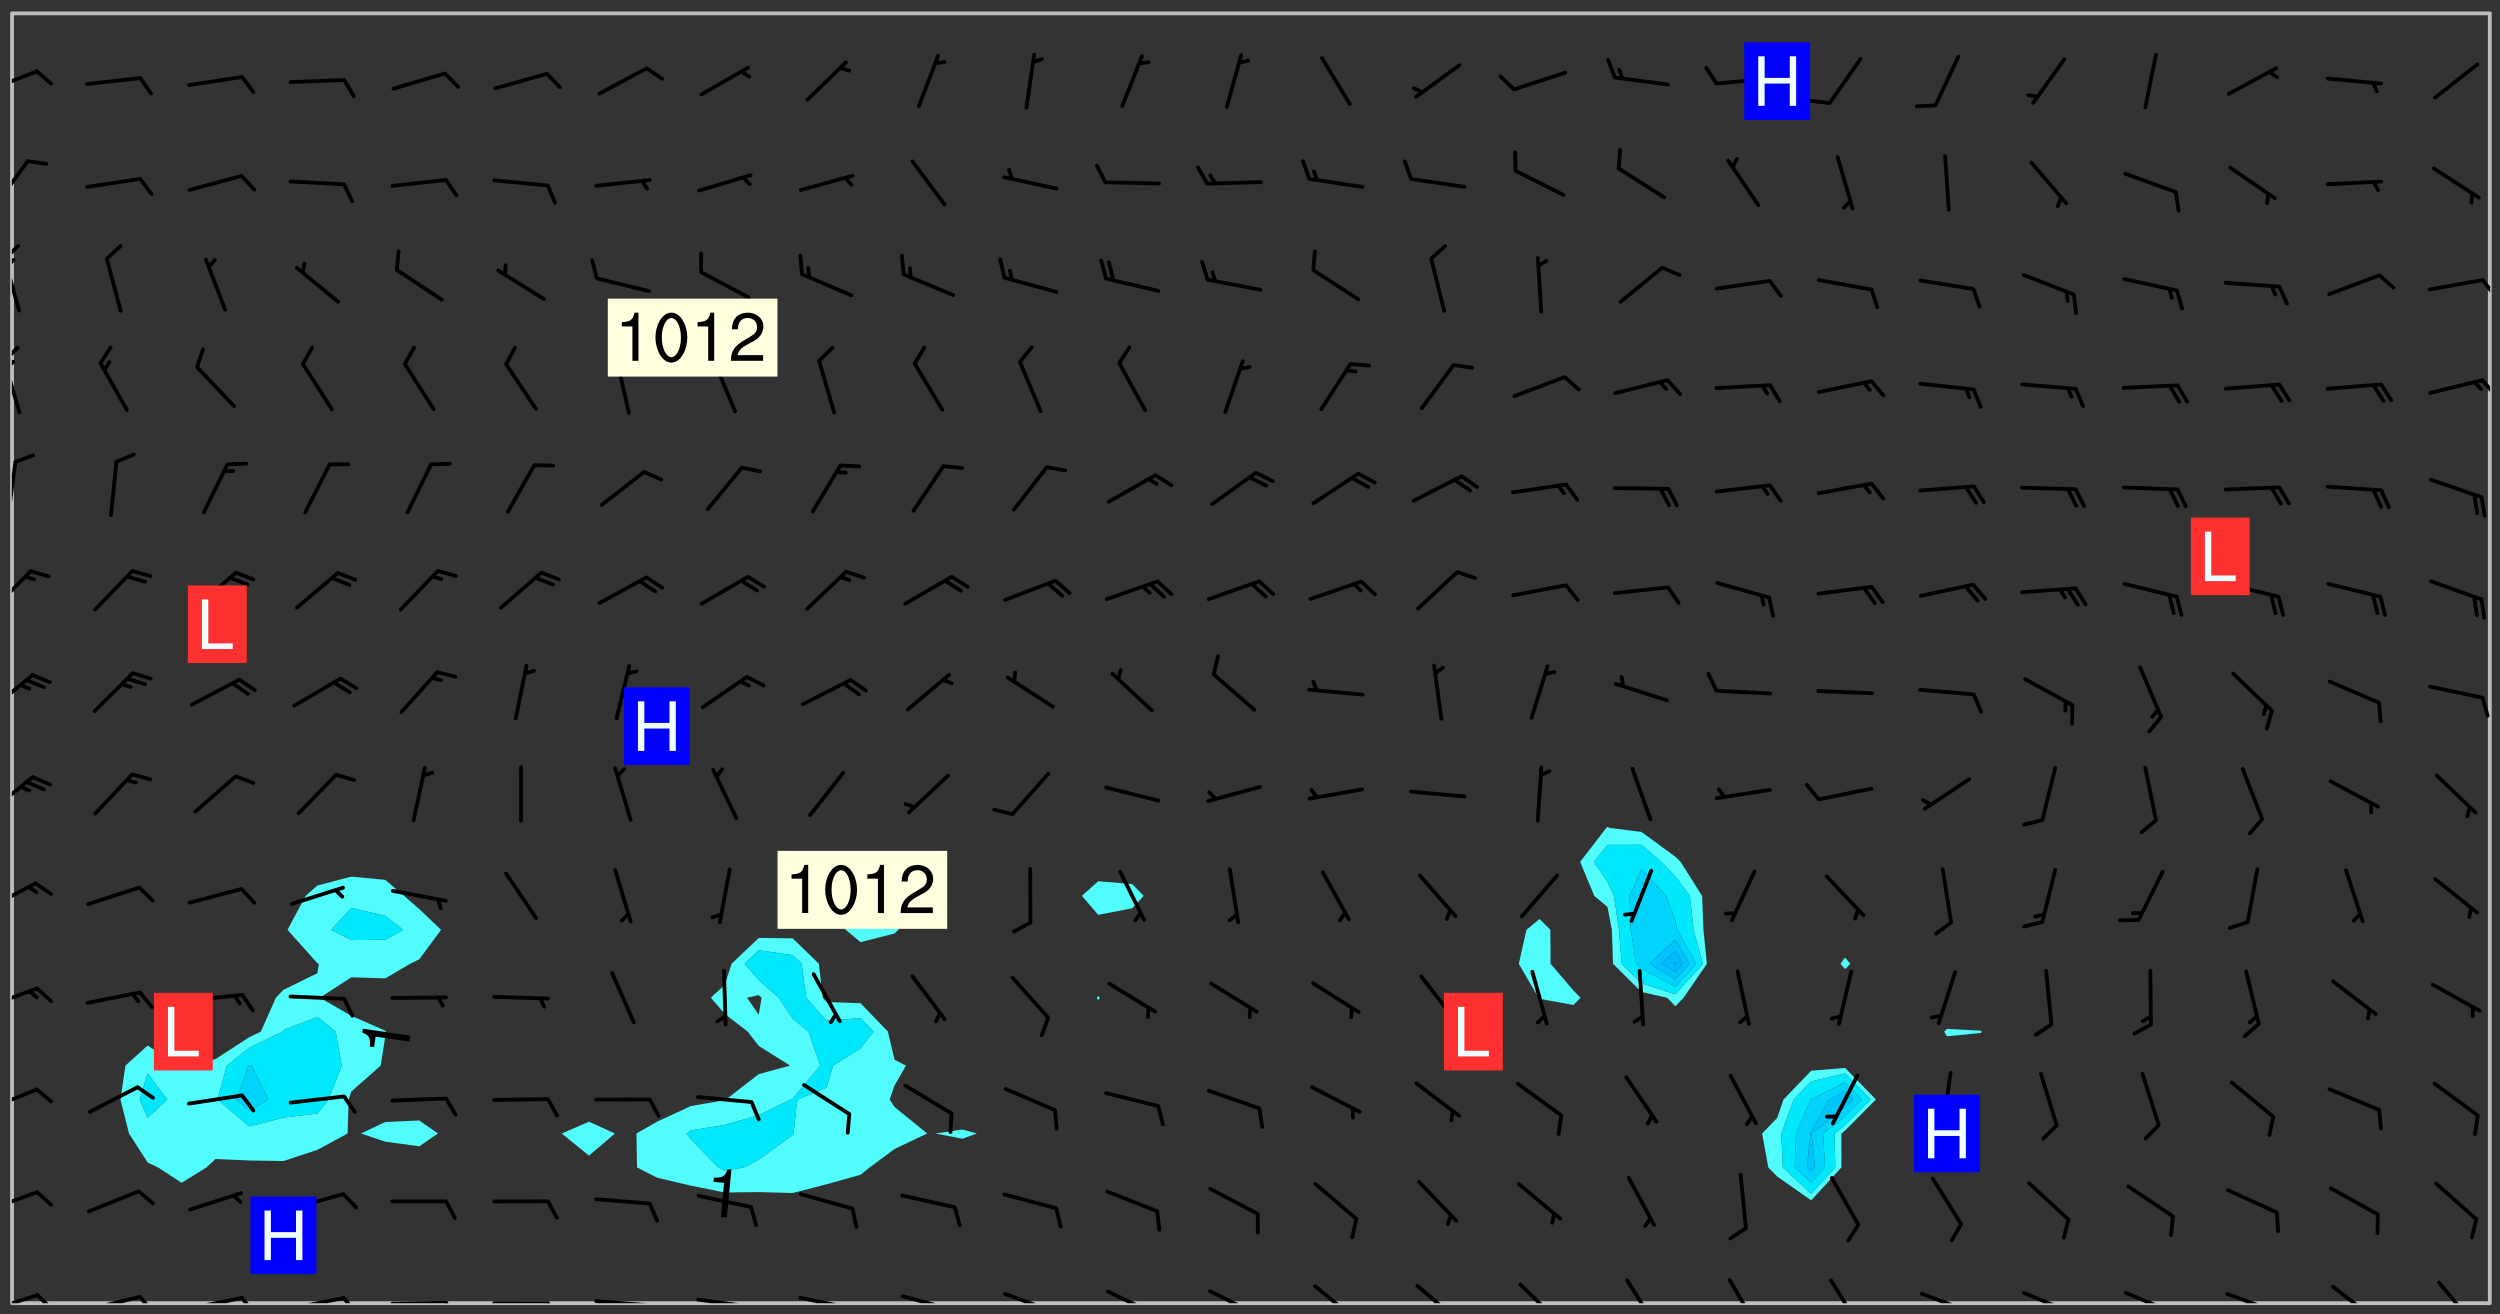 <svg xmlns="http://www.w3.org/2000/svg" role="img" xmlns:xlink="http://www.w3.org/1999/xlink" viewBox="142.45 309.95 326.84 171.84"><rect x="142.45" y="309.95" width="326.84" height="171.84" fill="#333333" stroke="none"/><defs><clipPath id="a"><path d="M144 311.672h1v168.656h-1zm0 0"/></clipPath><clipPath id="b"><path d="M144 311.672h324v168.656H144zm0 0"/></clipPath><clipPath id="c"><path d="M467 311.672h1v168.656h-1zm0 0"/></clipPath><clipPath id="d"><path d="M144 479h4v1.328h-4zm0 0"/></clipPath><clipPath id="e"><path d="M147 479h3v1.328h-3zm0 0"/></clipPath><clipPath id="f"><path d="M153 479h8v1.328h-8zm0 0"/></clipPath><clipPath id="g"><path d="M160 479h3v1.328h-3zm0 0"/></clipPath><clipPath id="h"><path d="M166 479h9v1.328h-9zm0 0"/></clipPath><clipPath id="i"><path d="M173 479h3v1.328h-3zm0 0"/></clipPath><clipPath id="j"><path d="M180 479h8v1.328h-8zm0 0"/></clipPath><clipPath id="k"><path d="M187 479h3v1.328h-3zm0 0"/></clipPath><clipPath id="l"><path d="M193 480h9v.328h-9zm0 0"/></clipPath><clipPath id="m"><path d="M200 480h3v.328h-3zm0 0"/></clipPath><clipPath id="n"><path d="M206 480h9v.328h-9zm0 0"/></clipPath><clipPath id="o"><path d="M213 480h3v.328h-3zm0 0"/></clipPath><clipPath id="p"><path d="M220 479h8v1.328h-8zm0 0"/></clipPath><clipPath id="q"><path d="M227 480h2v.328h-2zm0 0"/></clipPath><clipPath id="r"><path d="M233 479h8v1.328h-8zm0 0"/></clipPath><clipPath id="s"><path d="M240 480h2v.328h-2zm0 0"/></clipPath><clipPath id="t"><path d="M246 479h9v1.328h-9zm0 0"/></clipPath><clipPath id="u"><path d="M253 480h2v.328h-2zm0 0"/></clipPath><clipPath id="v"><path d="M260 479h8v1.328h-8zm0 0"/></clipPath><clipPath id="w"><path d="M266 480h3v.328h-3zm0 0"/></clipPath><clipPath id="x"><path d="M273 478h8v2.328h-8zm0 0"/></clipPath><clipPath id="y"><path d="M287 478h7v2.328h-7zm0 0"/></clipPath><clipPath id="z"><path d="M300 478h8v2.328h-8zm0 0"/></clipPath><clipPath id="A"><path d="M314 477h7v3.328h-7zm0 0"/></clipPath><clipPath id="B"><path d="M327 477h7v3.328h-7zm0 0"/></clipPath><clipPath id="C"><path d="M340 477h7v3.328h-7zm0 0"/></clipPath><clipPath id="D"><path d="M354 477h6v3.328h-6zm0 0"/></clipPath><clipPath id="E"><path d="M368 477h5v3.328h-5zm0 0"/></clipPath><clipPath id="F"><path d="M381 477h5v3.328h-5zm0 0"/></clipPath><clipPath id="G"><path d="M393 478h8v2.328h-8zm0 0"/></clipPath><clipPath id="H"><path d="M406 478h8v2.328h-8zm0 0"/></clipPath><clipPath id="I"><path d="M420 478h8v2.328h-8zm0 0"/></clipPath><clipPath id="J"><path d="M433 478h8v2.328h-8zm0 0"/></clipPath><clipPath id="K"><path d="M447 477h7v3.328h-7zm0 0"/></clipPath><clipPath id="L"><path d="M461 477h6v3.328h-6zm0 0"/></clipPath><clipPath id="M"><path d="M144 465h4v4h-4zm0 0"/></clipPath><clipPath id="N"><path d="M144 452h4v4h-4zm0 0"/></clipPath><clipPath id="O"><path d="M144 438h4v4h-4zm0 0"/></clipPath><clipPath id="P"><path d="M144 425h4v4h-4zm0 0"/></clipPath><clipPath id="Q"><path d="M144 411h3v6h-3zm0 0"/></clipPath><clipPath id="R"><path d="M144 397h3v6h-3zm0 0"/></clipPath><clipPath id="S"><path d="M144 384h3v6h-3zm0 0"/></clipPath><clipPath id="T"><path d="M144 370h1v8h-1zm0 0"/></clipPath><clipPath id="U"><path d="M144 356h2v9h-2zm0 0"/></clipPath><clipPath id="V"><path d="M144 355h2v3h-2zm0 0"/></clipPath><clipPath id="W"><path d="M144 356h1v3h-1zm0 0"/></clipPath><clipPath id="X"><path d="M466 359h2v3h-2zm0 0"/></clipPath><clipPath id="Y"><path d="M144 343h2v8h-2zm0 0"/></clipPath><clipPath id="Z"><path d="M144 341h2v4h-2zm0 0"/></clipPath><clipPath id="aa"><path d="M144 343h1v3h-1zm0 0"/></clipPath><clipPath id="ab"><path d="M466 346h2v3h-2zm0 0"/></clipPath><clipPath id="ac"><path d="M144 330h3v7h-3zm0 0"/></clipPath><clipPath id="ad"><path d="M144 319h4v4h-4zm0 0"/></clipPath><g id="ae" clip-path="url(#clip1)"><path fill="#fff" fill-opacity="0" fill-rule="evenodd" d="M0 0h1000v1000H0zm0 0"/><path fill="#d3d3d3" fill-opacity="0" fill-rule="evenodd" d="M162.152 355.867l-.234.293.059.234.117.172.176.234.293.348.113.059.117-.172.059-.234.176-.176.465-.176h.699l.234.293.289.816.059.176.176.23.352.234.699.699.172.176.234.348.234.41.289.582.41.465.23.234.234.176.117.23.176.293.172 1.164v.234l.059.289.059.117.117.117.348.41.117.172.176.176.176.234.117.172.172.352.059.234.234.406.234-.059-.176.176-.059.93h-.582l-.234-.113-.348.113-.117.117-.059.293-.059.176-.117.172-.465.293-.059.234-.059.113v.645l.059.172v.41l.059.059v.406l.059.406.117.176.059.059.23.641-.059.293v.699l-.059.582v.234l-.059.23-.055.352v1.922l.055.117h.426l-.367.117-.023.352.891 1.168 1.742.539 1.34.359v.539l.09.809.535.715 1.52.27.891-.086.09 1.164.535.18 1.16-.18 2.055-.984 1.16-.363 1.879-.176 1.695-.18-.18.719-1.516.086-1.25.09-.805.27-1.074.809.27.719.535.898-.18.625-.266.809.266 1.078.625.898.805.18 1.25-.18-.266.723.098.504.055.293v.172l.059.293v.406l.176.117.352.117h.406l.293-.176.113-.117.059-.117.117-.23.059-.176.352-.465.23-.176.176-.059.176.059.059.176.117.988.055.469.059.172.117.234.176.059.816.059h.289l.117.234.059.406.059.352v1.105l.117.293.117.348.289.699.176.352.582.754.352.176.172.059.469.234.641.465.348.234.293.176.293.055.23.062.816.348.293.176.113.172.352.352.117.176.523.641v.289l.059.352v.348l.059.352.059.289.117.059.172.059h.176l.582.234.176.117.176.289.176.234.113.234.293.23.117.117v.41l.059.055.289.234.234.117.059.117.117.172.059.117.23.234.059.176.234.059.117.059-.117.113-.059.117v.117l-.117.293-.117.289v.582l.176.117.117.059.059.117.117.117.113.059.176.348.059.352.059.406v.176l-.059.176-.117.699v.172l.117.176.293.293h.406l.176.117.117.172.117.293v.234h-.527l-.23-.234h-.234l-.176.059-.059.699.059.348.117.176.176.41.117.23.289.469.176.055h.523l.234.059.758.641.059.293v.234l.059.059.23.348v.352l-.117.172v.293l.293.289.293.176.172.059.293.176.293.117.582.406.289.234.293.176.219.16.016.012.23.176.641.523.176.234.117.176.176.176.113.172v.641l.117.176.469.117.582.117.234.059.23.113.293.117.113.059.586.352.289.172.176.062.176.055.176.059.699.352.289.176.234.055.289.176.234.117.641.406.293.117.172.059.234.059.41.059.23.059.234.117.059.172-.41.176.469.059.059.293.113.234.176.055.234.059.176.059.406.117.641.234.117.172.059.234v.176l-.059.117-.059.406.234.234.117.059.348.117.641.23.176.117.289.117.176.176.234.465.582 1.105.176.176.348.176.176.117.352.117 1.047.523.234.059.465.113.293.059.465.176.758.582.234.234.348.465.176.176.289.234.816.699.293.176.289.289.293.176.293.289.695.641.176.176.293.234.289.234.469.289.641.582.348.234.234.293.348.348.352.465.934.992.348.406.117.176.234.059.113.117.645.176.23.113.234.059.293.176.23.117.934.699.406.406.234.176.406.176.234.117.816.348.348.234.234.117.293.289.23.117.758.352.352.172.23.059.293.117.234.059.871.176h.816l.469.23.172.059.875.699.465.117.293.059.176.059.23.059.469.059.348.059.352.059.406.059h.293l.172.059v.23l.176.176h.293l.348.059.352.059.699.117h.641l.465-.234.293-.176.172-.117.41-.172.289-.176.934-.465.469-.293.523-.293.465-.172.465-.176 1.051-.465.289-.117.41-.117.289-.117.527-.176 1.516-.699.582-.348.289-.059.293-.059.348-.117.875-.23.352-.117h.113l.234-.059.875-.234.234-.059h.812l.352-.059.816-.117.172-.059.352-.055.293-.059.23-.059.816-.176.176-.059h.348l.234-.059.465-.117.758-.172.234-.059h.348l.41-.117.289-.059 1.285-.059h.289l.41-.059.23-.059h.176l.875-.117h.406l.41-.117h.348l.352-.113.871-.059h1.75l1.047.289.41.117.289.117.352.117.289.117 1.051.172.289.059h.293l.293.059.172.059.41.059.172.059.117.059h.117l.117.059.352.059h.113l.41.066 1.922.395 1.926.395 1.52.449 1.695.719 2.145.805 1.605-.719 1.43-.805 1.16-1.078 1.25-.449 3.035-.719 1.875-.359 2.145-1.348 2.234-1.254 2.5-1.258 1.695-.449 1.785-.18 1.16-.27.625.539 1.34-.27.715-.988.984-1.344.445-.18.805-.359 1.875-.539 1.785-.449 1.25-.27 1.16-.09 1.699-.09 1.961-.27 1.25-.09h.539l.625-.09h.891l2.145-.18 2.41-.18 2.59-.09 1.695.18 1.609.09 1.43.359 1.16.719 1.875.988 1.16 1.527.266.715.629.09.355.898.535.539.535 1.527 1.074.359h.535l-.805.535.09 1.707.715 2.695.891.805.895.988.715 1.258 1.785.539 1.52-.18.355 1.344 1.609-.805.98-.539.27.27.316-.215.219-.145.801.449.449-.359h.355l.535-.27.539-.719.535-.27.625-.988 1.16.449.84.371 1.395.617 1.695-.18h1.605l1.785.09.18-1.707.535-1.344.805.27.492.848.402.406-.09.539v.359l.715.449.711-.27h1.43l.359.988.445 1.258.715 1.344 1.25.629 1.695.629.715-.18.18-.539.98-.09.449.359.086 1.258-.266.629-.535.18v.539l.715.984.266.539.984.988.801 1.078-.266.359-.09.898-.625 2.332-.355 2.066-.09 1.793-.18.719-.09.539v1.438l-.98 1.883-.359 1.707-.535.898-.805 1.168-.266.539 2.055 1.254.086.359-.355.539-.09-.18v.809l.09 1.438-.445.715-1.074.094-.266.715.535.898.805.719 1.16.809 1.34.27.445.359-.355.449-1.789-.09-1.25-.449-.715-.719-.625-.09-.176 3.59-.188 1.309h89.359V311.703h-55.27v49.082l.762.125 3.289.543 2.023 2.836v2.754l2.352.332 2.348.332h4.051l-1.379 4.16-2.023.707-2.023.703-.543.344-2.594 1.617-.188.117-2.023-2.078-.73-2.742-2.672-2.078-1.375-3.5-.066-.082-1.957-2.672 2.75-1.418v-49.082H294.422v91.414l.117.031.133.012.074.074.105.047.09.059.086.059.09.059.297.297.059.09.031.117.027.117.016.137-.031.117-.059.09-.059.086-.043.105-.047.102-.027.121v.145l.176.27.148.148.074.086.074.074.043.105.062.09.059.086.043.105.059.09.047.102.043.105.059.086.117.18.074.074.062.086.059.09.043.105.059.09.059.086.062.09.059.09.043.102.117.18.074.074.059.086.074.074.09.059.105.047h.148l.133-.016.133.016.102-.047.074-.074.047-.102-.016-.133v-.148l-.047-.105-.027-.117-.047-.102-.027-.121-.043-.102-.062-.09-.043-.102-.043-.105-.031-.117-.016-.133-.012-.137.086-.059.059-.086.121-.031.043.105.016.133v.117l.059.102.059.09.09.059.148.148.059.09.043.105-.012.102.086.059.105.047.086.059.09.059.074.074-.117.027-.105.047-.086.059-.074.074-.059.09-.062.086-.027.121-.047.102-.043.105-.031.117-.012.133-.016.133v.148l.027.117.047.105.043.102.059.09.074.074.09.059.074.074.09.059.059.09.043.105.047.102.117.031.133.016h.148l.117-.031.105.043.043.105.047.102.027.121L299.5 410l.027.117.031.121.027.117.105.043.102.047.133-.016.148.148.062.086.074.074.07.074.09.062.105.043.102.043.117.031.137.016.117-.031.074-.074.027-.117-.012-.133-.031-.121-.027-.117.043-.105h.117l.09.062.117.027h.148l.133.016h.148l.133.016.133-.016h.148l.133-.016.133-.012.137.012.117-.027.133-.016.191-.059-.059.176-.016.133-.027.121-.016.133-.059.086-.133.016-.105.047-.105.043-.117.031-.117.027-.266.031h-.148l-.133.016-.074.074.059.086.148.148.117.18.074.07.09.062.09.059.086.059.09.059.102.043.105.062.105.043.086.059.105.047.102.043.18.117.059.09-.043.102-.047.105.016.133.223.223.059.09.043.102.031.121.043.102.016.133.031.117.012.137.031.117.148.148.102.043.105.043.117.031.133.016.137.016h.117l.117-.031.09-.059.043-.105.047-.102.043-.105.031-.117.012-.133v-.148l-.012-.133-.016-.133-.031-.117-.043-.105-.047-.105-.043-.102-.043-.105-.016-.133.016-.133.027-.117.031-.117.027-.121.047-.102.09-.059.086-.062.074-.074.09-.059.223-.223.059-.086.074-.074.117-.18.059-.086v-.148l-.074-.074-.102-.047-.105-.043-.102-.043-.059-.09-.047-.105-.027-.117.09-.059.117-.031.102-.043.18-.117.148-.148.012-.133-.012-.105-.09-.059-.133.016h-.148l-.133.016-.133-.016-.121-.031-.086-.059-.074-.074-.059-.09-.062-.086-.117-.18-.059-.086.031-.121.086-.059.121-.031.059-.086v-.121l-.031-.117-.059-.09-.059-.086-.047-.105-.027-.117-.016-.133.059-.09.074-.074.09-.059.117-.18.074-.074.059-.086.148-.148.121-.031.133-.016.133.016.074.074.043.105.016.133-.031.117-.117.031-.133.012-.148.148-.043.105-.047.102-.027.121-.031.117v.148l.031.117.043.105.059.09.074.07.074.074.117.031.121.027.117-.027.133-.016h.117l.09.059.074.074.047.105.059.086.102.047.133.016.105.043.086.059-.012.105-.074.074-.18.117-.059.09-.09.059-.07.074-.074.074-.062.09-.027.117-.016.133.016.133-.016.133v.148l.016.133.027.117.031.121.074.074.09.059.086.059.09.059.117.031v.086l-.102.047-.09.059-.266.031-.117.027h-.148l-.105.043-.102.047-.059.09-.062.234-.012.133-.031.121-.016.133v.293l-.012.133.012.137.016.133.133.016.133.012.121.031.086.059.074.074.047.105.043.102.016.133v.445l-.016.133v.445l.031.266.027.117.016.133.031.117.086.211.031.266v.148l-.031.117-.027.117-.031.121-.027.117-.031.117-.031.121-.012.133-.016.133.09.059.117-.031.102.016.047.105-.031.266v.441l-.043.105-.047.105-.043.102-.043.105-.059.086-.031.121-.043.117-.031.117-.016.133.016.133.059.09.105.047.086.059.059.086-.012.137-.031.117-.043.102v.445l-.016.133v.148l-.031.117-.043.105-.027.117-.047.105-.043.102-.031.121-.027.117-.031.133-.031.117-.027.117-.043.105-.031.117-.031.121-.012.133-.016.133v.297l.027.117v.148l.047.398.027.117.059.09.121.031h.148l.133-.016.059.09v.117l-.059.09-.09.059-.102.043-.105.047-.09.059-.086.059-.137.016-.117-.031-.133-.016-.102.047-.062.086-.012.137-.016.133-.031.117-.027.117-.016.133-.031.121v.297l.016.133.031.117v.148l.012.133v.148l-.027.117-.047.102-.027.121-.031.117-.059.09-.074.074-.102.043-.105.047-.117.027-.121.031-.102-.047.059-.086.105-.047.027-.117.031-.117.027-.121.031-.117v-.148l.016-.133-.031-.117-.043-.105-.105.016-.074.074-.102.043-.09.062-.074.074-.043.102-.016.133-.031.117L304.25 426l-.031.117-.027.117-.031.121-.027.117-.031.117-.043.105-.09.059h-.09l-.117-.031-.031-.086.016-.137-.031-.117v-.148l-.012-.133v-.148l-.062-.234-.027-.121-.043-.102-.047-.105-.059-.086-.059-.09-.043-.105-.062-.086-.148-.148-.07-.074-.105-.047-.105-.043-.102-.043-.297-.297-.09-.074-.086-.059-.105-.043-.09-.062-.086-.059-.105-.043-.09-.059-.086-.062-.074-.07-.105-.047-.086-.059-.105-.043-.09-.062-.102-.043-.105-.043-.086-.059-.105-.047-.105-.043-.102-.047-.09-.059-.102-.043-.105-.043-.09-.062-.117-.027-.133-.016-.133.016H299.75l-.133.016-.117-.031-.09-.059-.074-.074-.09-.059-.102-.047h-.148l-.121-.027-.102-.043-.074-.074-.117-.18-.09-.059-.102-.043-.09-.062-.105-.043-.09-.059-.086-.059-.105-.047-.059-.086-.059-.09-.043-.105-.047-.102-.074-.074-.086-.059-.074-.074-.09-.059-.223-.223-.043-.105-.031-.266.105-.043h.145l.105.043.074.074.09.059.086.059.105.047.09.059.148.148.07.074.148.148.062.086.074.074.086.059.074.074.09.062.09.059.086.059.27.176.102.047.105.043.102.043.047-.074.059-.086.074-.074.07-.074.105.043.074.074.059.09.043.102.047.105.043.105.121.027.117-.027.074-.09.043-.105.059-.09.074-.074.105-.043.117-.027.133.012.09.059.148.148.059.09.043.105.047.102.043.105.043.102.105.047.105.043.133.016.086-.059.059-.09.074-.074.105-.043.117.027.105.047.102.043.105.043.102.047.18.117v.117l-.016.133.016.133.016.137.059.086.102.047.121.027.117.031h.148l.117-.031.059-.09.18-.117.059-.09.074-.074.059-.086.117-.18.18-.117.117.031.09.059.043.074-.016.133v.117l.09.059h.148l.133-.016.133-.012.266-.031.105-.043.117-.031.121-.027.074-.074.07-.074.062-.09-.016-.105-.047-.102-.102-.043-.105-.016-.117.027-.266.031h-.148l-.074-.074-.09-.059-.117-.031-.117-.027-.133-.016h-.148l-.133.016h-.297l-.105-.047-.148-.148-.043-.102-.059-.09.223-.223.086-.059.105-.043.117-.031.133-.016.133.016.137.016.102.043.133-.012.09-.062.102-.043.062-.09-.047-.102-.09-.059-.117-.031-.102-.043-.059-.09-.062-.09v-.117l.016-.133.105-.047.074-.07v-.121l-.09-.059-.031-.117.09-.059.074-.074.043-.105.059-.09.047-.102.016-.133v-.148l-.047-.105-.043-.102-.09-.059-.133-.016-.102-.043-.137-.016-.117-.031h-.445l-.133-.016-.133-.012-.133-.016-.117-.031h-.148l-.133-.016-.133-.012-.266-.031-.121-.043-.086-.059-.074-.074v-.148l.012-.133.105-.047.102-.043.133-.016h.152l.133-.016h.293l.121.031.102.043.09.059.234.062.121-.047.09-.059.102-.043.133-.016.105.043.102.047.133.012.121-.027h.145l.121-.031.117-.027.105-.047.074-.074.086-.059.148-.148.059-.086.047-.105.027-.117.016-.105-.102-.043-.09-.059-.117-.031-.105-.043-.09-.062-.074-.086-.074-.074-.102-.043-.105-.047-.102-.043-.059-.09-.047-.102-.086-.211-.062-.086-.059-.09-.074-.074-.086-.059h-.27l-.117.031-.09.059-.102.043-.133.016-.105-.016-.027-.117-.062-.09-.117-.031-.102-.043-.148-.148-.031-.117-.016-.105.074-.074.18-.117.117-.027.117-.031.137.016.102.043.105.043.102.047.105.043.117.031.133.016.117.027.133.016.105-.016.09-.059-.074-.074-.105-.043-.074-.074-.074-.09-.148-.148-.086-.059-.09-.059-.074-.074-.09-.059-.102-.047-.121-.027-.102-.047-.105-.043-.117-.031-.102-.043-.121-.031h-.148l-.117.031-.105.043-.086.062-.18.117-.086.059-.09.059-.105.047-.086.059-.105.043-.102.043-.105.047-.074.074-.059.09-.059.086-.047.105-.059.086-.074.074-.133-.012-.117-.031h-.117l-.074.074-.09.059-.074.074-.09.059-.086.059-.105.047-.102.043-.137.016-.102-.043-.148-.148-.105-.047h-.086l-.105.047-.102.043-.121.031-.117-.031-.074-.074v-.117l.031-.121.074-.07.059-.09.074-.074.117-.031.105-.043h.293l.133-.016.137-.016.102-.043.09-.059.102-.047.09-.059.133-.012.09.059.133.012.09-.059.086-.059.105-.043.09-.059.086-.062.09-.059.148-.148.059-.086.059-.09.105-.043.133-.016.117.027.121.031.059-.059.059-.09.031-.266.027-.117.105.012.133.016.102-.043.09-.059.059-.09.074-.074.059-.09.047-.102.012-.133-.012-.133-.047-.105-.148-.148-.059-.09-.059-.086-.043-.105v-.445l.016-.133v-.148l.012-.133-.059-.059-.09.059-.102-.043-.18-.117-.086-.059-.062-.09-.059-.09-.074-.074-.086-.059-.121.031-.102.012-.105.047-.086.059-.105.043-.148.148-.09.059-.086.059-.09.062-.105.043-.133.016v-.121l.105-.043.117-.031.074-.07.043-.105v-.148l-.027-.117-.148-.148-.133-.016h-.148l-.117.031-.105.043-.102.043-.09.062-.117.027-.074-.074.012-.133-.043-.102-.043-.105-.09-.059-.117.027-.121.031-.117.031-.102.043-.121.031-.102.043-.105.043-.09.059-.102.016v-.117l.016-.133-.059-.09-.074.043-.148.148-.059.09-.074.074-.047.105-.043.102-.074.074-.059.09-.074.074-.059.086-.074.074-.09.062-.074.07-.074.074-.102.016-.133.016-.105-.043v-.121l.148-.148.043-.102.059-.09.047-.102.043-.105.059-.09.031-.117.043-.102.031-.121.027-.117.047-.105.043-.102.043-.105.074-.07.09-.062.09-.059.102-.043h.297l.266-.031.105-.043-.074-.074-.117-.031-.105-.043-.09-.059-.102-.047-.09-.059-.102-.043-.105-.043-.09-.062-.086-.059-.105-.043-.102-.043-.121-.031-.117-.031-.102-.043L297.5 410.25l-.102-.043-.09-.059-.043-.105-.016-.133.102-.043.133-.016.137.016.133-.016.102-.043.059-.09.016-.105-.09-.059-.074-.074-.102-.043-.09-.059-.148-.148-.043-.105-.016-.133v-.293l-.059-.09-.09-.059-.074-.074-.043-.105-.031-.117-.059-.09-.074-.074-.117-.027-.074-.074-.09-.059-.09-.062-.086-.059-.074-.074-.059-.086-.047-.105-.086-.059-.148-.148-.195-.059-.133.016-.102.043-.074.074-.047.102-.043.105-.059.09-.059.086-.297.297-.09.059h-.086l-.062-.086-.043-.105.031-.117.059-.09.027-.117-.012-.133-.09-.062-.105.047-.117.027-.117.031-.27.176-.102.047-.117.027-.105.047-.09.059-.102.043-.059-.086-.047-.105.016-.133.047-.105.07-.074.074-.07.059-.09v-.148l-.043-.105h-.238l-.102.047-.031.117-.027.117-.031.121-.074.043-.133.016-.074-.047-.043-.102-.043-.105-.047-.102-.043-.105-.121.031-.102.043-.133.016-.117.031-.105.043-.09.059-.102.047-.121.027-.133.016-.102-.043-.059-.09-.047-.105-.043-.102-.043-.105v-.117l.059-.09.086-.059.18-.117.102-.047.105-.043.105-.059.102-.043.09-.062.102-.043.105-.059.102-.047.09-.059.105-.043.102-.043.09-.062.102-.043.137-.016.117.031.102.043.121.031.102.043.105.047.102.043.105.043.102.047.105.043.102.043.105.047.086.059.105.043.117.031.105.043.102.047.09.059.105.043.102.043.105.047.117.027.102.047.121.027h.148l.086-.059.016-.102.059-.09-.027-.117-.074-.074-.117-.18-.074-.074-.09-.074-.18-.117-.086-.059-.105-.043-.102-.047-.27-.176-.059-.09-.074-.074-.059-.09-.043-.102-.031-.117-.016-.137v-.562l-.012-.133-.016-.133-.031-.117-.016-.133-.012-.133-.031-.121-.223-.223-.059-.086-.016-.105.031-.117.133-.016v-91.414H172.992v1.453l-.059.234-.352 1.051-.172.523-.117.348-.176.41-.117.172-.234.293-.23.059h-.352l-.117.059-.23.406v.293l.117.176.23.23.117.234.641.758.293.465.176.234.23.352.234.348.641.816.176.465.172.41.117.695.176.469.117 1.398.059.465v.875l.117 1.047v4.781l-.059.465-.352 1.281-.176.523-.113.41-.352.93L172.934 336l-.234.582-.117.176-.172.348-.176.406-.352.816-.059.293-.113.293-.117.289-.059.176-.117.875-.059.406-.059.117-.059.176-.059.172-.23.527-.117.172v.234l-.117.234-.059.172-.176.586v.289l-.059.176v.293l-.059.113-.059.527v.172l-.055.234v2.621l-.176.816-.117.176-.176.234-.117.172-.113.234-.586.934-.23.289-.293.465-.176.234-.289.352-.352.699-.113.23-.176.41-.176.23-.406.527-.816.699-.293.172-.289.234-.176.117-.176.176-.523.406-.527.176-.172.176-.234.055-.641.176h-.758m12.211 31.023l-1.074.449.359.895 1.25-.715.445-.539-.98-.09"/><path fill="#d3d3d3" fill-opacity="0" fill-rule="evenodd" d="M201.508 416.598h-.895l.449.629.98.359.805-.09.445-.988-.176.09-.715-.355-.895.355m154.621 59.07l-.059-.523v-.293l.113-.293.059-.23.469-.469h.113l.117-.113.117-.059h.176l.234-.059h.348l.234.059.117.059.23.172.059.176.117.582v.293l-.117.176-.172.289-.176.176-.527.523-.23.234-.117.059h-.176l-.117-.059-.406-.293-.176-.117-.117-.059-.059-.113-.055-.117m6.641-10.957l-.059-.172v-1.109l.059-.172.176-.059.172-.059h.176l.234-.059.117.059.059.699-.059.172-.117.176-.117.059-.234.523-.113.059h-.234l-.059-.117m9.613-14.391l-.117-.176v-.699l.293-.875.117-.172.176-.352.113-.23.117-.293.352-.758.117-.23.172-.234h.176l.117-.059h.641l.117.059.234.234.172.113.352.293.117.117.113.176v.113l.117.059.117.117v.699l-.059.176v.23l-.059.176-.348 1.051-.117.23-.117.234-.117.059-.23.234-.641.289h-.875l-.41-.117-.641-.465"/><path fill="none" stroke="#bebebe" stroke-linecap="round" stroke-linejoin="round" stroke-miterlimit="10" stroke-width=".5" d="M467.957 311.695H144.027v168.625h323.93v-168.625"/><g clip-path="url(#a)"><path fill="#fff" fill-opacity="0" fill-rule="evenodd" d="M144 475.891v4.438h.004H144V311.672h.004H144v164.219"/></g><g clip-path="url(#b)"><path fill="#fff" fill-opacity="0" fill-rule="evenodd" d="M144.004 480.328V311.672h44.379v112.883l-4.438 1.16-1.535 1.355-2.375 4.438 3.91 4.367.195.07-.195 1.242-4.438 2.168-.984 1.027-1.973 4.438-1.484.715-4.438 2.871-2.68.855-1.758.48-.395-.48-4.043-2.625-2.906 2.625-.652 4.438 1.121 4.438 2.438 3.793 1.367.645 3.07 2.004 3.238-2.004 1.199-1.105 4.438.195 4.441.07 4.438-1.465 3.945-2.133.145-4.438.348-1.059 3.84-3.379.598-3.809.086-.633-.086-.117-4.438-1.953-4.117-2.367 4.117-2.668 4.438.141 3.242-1.91 1.199-.578v21.074l-4.441.195-3.184 1.5 3.184 1.07 4.441.609 2.445-1.68-2.445-1.695v-21.074l2.855-3.859-2.855-2.715-1.98-1.723-2.461-2.09-4.438-.426V311.672h31.07v144.926l-3.574 1.539 3.574 2.895 3.387-2.895-3.387-1.539V311.672h22.191v120.898l-3.547 3.375-.891 2.758-1.82 1.68 1.82 2.129 2.996 2.309 1.441 1.867 4.098 2.574-4.098 1.113-4.281 3.324-.156.082-4.441.77-4.438 2.055-2.672 1.531.078 4.438 2.594 1.336 4.438 1.051 4.441.891 4.438-.051 4.438.117 4.438-1.141 4.438-1.25 1.188-.953 3.254-2.406 4.258-2.031-4.258-3.469-.641-.969.641-1.844 1.492-2.594-1.492-.762-.871-3.68-3.57-3.715-4.438-.152-.508-.57-.508-4.438-3.422-3.32-4.438-.055V311.672h13.312v112.523l-3.059 2.875 1.117 4.438 1.941 1.617 4.441-1.137.488-.48 2.238-4.438-2.727-2.668-4.441-.207V311.672h13.316V457.617l-3.543.52 3.543.691 1.891-.691-1.891-.52V311.672h17.754v113.488l-2.133 1.91 2.133 2.484v10.637l-.199.191.199.312.215-.312-.215-.191v-10.637l4.438-.863 1.512-1.621-1.512-1.543-4.438-.367V311.672h57.699v118.418l-1.711 1.418-1 4.438 2.562 4.438.148.145 4.438.812.922-.957-.922-.926-3.004-3.512-.02-4.438-1.414-1.418V311.672h8.875v106.379l-.156.141-3.414 4.438 1.848 4.441 1.723 1.434.578 3.004.148 4.438 3.715 3.684 3.355.754 1.082 1.117 1.082-1.117 3.039-4.438-.453-4.438-.168-4.438-2.812-4.441-.688-.68-4.438-3.242-4.145-.516-.297-.141v-106.379h31.07v123.465l-.613.809.613.703v12.914l-4.438.375-3.621 3.762-.82 2.398-1.969 2.039.805 4.438 1.164 1.191 4.441 3.113 3.957-4.305-.008-4.438.488-.383 4.023-4.055-4.023-4.137v-12.914l.676-.703-.676-.809V311.672h13.312v132.797l-.363.352.363.609 4.441-.438.129-.172-.129-.121-4.441-.23V311.672h71.012v168.656H144.004"/></g><path fill="#50fcfc" fill-rule="evenodd" d="M159.316 458.137l-1.121-4.438.652-4.438 2.906-2.625v3.645l-1.039 3.418 1.039 2.383 2.566-2.383-2.566-3.418v-3.645l4.043 2.625.395.48 1.758-.48 2.68-.855 4.438-2.871 1.484-.715 1.973-4.438.984-1.027 4.438-2.168v5.715l-4.438 1.707-.121.211-4.32 2.078-2.953 2.363-1.227 4.438 4.18 3.516 4.441-1.16 4.438-.527 1.445-1.828 1.738-4.438-.797-4.441-2.387-1.918v-5.715l.195-1.242-.195-.07-3.91-4.367 2.375-4.438 1.535-1.355 4.438-1.16v4.086l-2.664 2.867 2.664 1.34 4.438-.035 2.344-1.305-2.344-1.828-4.438-1.039v-4.086l4.438.426 2.461 2.09 1.98 1.723 2.855 2.715-2.855 3.859-1.199.578-3.242 1.91-4.438-.141-4.117 2.668 4.117 2.367 4.438 1.953.086.117-.086.633-.598 3.809-3.84 3.379-.348 1.059-.145 4.438-3.945 2.133-4.438 1.465-4.441-.07-4.438-.195-1.199 1.105-3.238 2.004-3.07-2.004-1.367-.645-2.438-3.793"/><path fill="#00e8fc" fill-rule="evenodd" d="M161.754 456.082l-1.039-2.383 1.039-3.418 2.566 3.418-2.566 2.383m13.312 1.133l-4.18-3.516 1.227-4.438 2.953-2.363v2.273l-.109.09-1.609 4.438 1.719 1.445 2.469-1.445-2.18-4.438-.289-.09v-2.273l4.32-2.078.121-.211 4.438-1.707 2.387 1.918.797 4.441-1.738 4.438-1.445 1.828-4.438.527-4.441 1.16"/><path fill="#00d4fc" fill-rule="evenodd" d="M175.066 455.145l-1.719-1.445 1.609-4.438.109-.09.289.09 2.18 4.438-2.469 1.445"/><path fill="#00e8fc" fill-rule="evenodd" d="M188.383 432.848l-2.664-1.34 2.664-2.867 4.438 1.039 2.344 1.828-2.344 1.305-4.438.035"/><path fill="#50fcfc" fill-rule="evenodd" d="M192.82 459.207l-3.184-1.07 3.184-1.5 4.441-.195 2.445 1.695-2.445 1.68-4.441-.609m26.633 1.824l-3.574-2.895 3.574-1.539 3.387 1.539-3.387 2.895m6.281 1.543l-.078-4.438 2.672-1.531 4.438-2.055 4.441-.77.156-.082 4.281-3.324 4.098-1.113-4.098-2.574-1.441-1.867-2.996-2.309-1.82-2.129 1.82-1.68.891-2.758 3.547-3.375v1.617l-1.848 1.758 1.848 2.137v1.969l-1.535.332 1.535 2.23.375-2.23-.375-.332v-1.969l2.609 2.301 1.828 2.734 2.062 1.703 1.547 4.441-3.609 4.352-.254.086-4.184 2.043-4.438 1.277-4.441.719-.566.398.566.758 3.594 3.68.848.41 2.531-.41 1.906-1.004 4.438-3.234.102-.199.5-4.438 3.836-1.555.859-2.883 3.578-2.25 1.703-2.191-1.703-1.77-4.438.34-2.668-3.008-.613-4.438-1.156-1.121-4.438-.637v-1.617l4.438.055 3.422 3.32.508 4.438.508.57 4.438.152 3.57 3.715.871 3.68 1.492.762-1.492 2.594-.641 1.844.641.969 4.258 3.469-4.258 2.031-3.254 2.406-1.188.953-4.438 1.25-4.438 1.141-4.438-.117-4.438.051-4.441-.891-4.438-1.051-2.594-1.336"/><path fill="#00e8fc" fill-rule="evenodd" d="M232.766 458.895l-.566-.758.566-.398 4.441-.719 4.438-1.277 4.184-2.043.254-.086 3.609-4.352-1.547-4.441-2.062-1.703-1.828-2.734-2.609-2.301-1.848-2.137 1.848-1.758 4.438.637 1.156 1.121.613 4.438 2.668 3.008 4.438-.34 1.703 1.77-1.703 2.191-3.578 2.25-.859 2.883-3.836 1.555-.5 4.438-.102.199-4.438 3.234-1.906 1.004-2.531.41-.848-.41-3.594-3.68"/><path fill="#fff" fill-opacity="0" fill-rule="evenodd" d="M241.645 440.051l-1.535.332 1.535 2.23.375-2.23-.375-.332"/><path fill="#50fcfc" fill-rule="evenodd" d="M253.016 431.508l-1.117-4.438 3.059-2.875v2.441l-.461.434.461.875 2.855-.875-2.855-.434v-2.441l4.441.207 2.727 2.668-2.238 4.438-.488.48-4.441 1.137-1.941-1.617"/><path fill="#00e8fc" fill-rule="evenodd" d="M254.957 427.945l-.461-.875.461-.434 2.855.434-2.855.875"/><path fill="#50fcfc" fill-rule="evenodd" d="M268.273 458.828l-3.543-.691 3.543-.52 1.891.52-1.891.691m17.754-29.273l-2.133-2.484 2.133-1.91 4.438.367 1.512 1.543-1.512 1.621-4.438.863m0 11.141l-.199-.312.199-.191.215.191-.215.312m57.551-.312l-2.562-4.438 1-4.438 1.711-1.418 1.414 1.418.02 4.438 3.004 3.512.922.926-.922.957-4.438-.812-.148-.145m7.301-13.312l-1.848-4.441 3.414-4.438.156-.141.297.141 4.145.516v1.688l-4.441.012-1.77 2.223 1.77 2.59.855 1.852.652 4.438.359 4.438 2.574 2.551 4.438 1.434 3.598-3.984-1.215-4.438-.48-4.438-1.902-2.527-1.797-1.914-2.641-2.234v-1.688l4.438 3.242.688.68 2.812 4.441.168 4.438.453 4.438-3.039 4.438-1.082 1.117-1.082-1.117-3.355-.754-3.715-3.684-.148-4.438-.578-3.004-1.723-1.434"/><path fill="#00e8fc" fill-rule="evenodd" d="M352.602 425.219l-1.77-2.59 1.77-2.223 4.441-.012v3.172l-1.559 3.504.172 4.438.719 4.438.668.66 4.438 2.359 2.727-3.02-2.484-4.438-.242-1.262-1.207-3.176-3.23-3.504v-3.172l2.641 2.234 1.797 1.914 1.902 2.527.48 4.438 1.215 4.438-3.598 3.984-4.438-1.434-2.574-2.551-.359-4.438-.652-4.438-.855-1.852"/><path fill="#00d4fc" fill-rule="evenodd" d="M355.656 431.508l-.172-4.438 1.559-3.504 3.23 3.504 1.207 3.176v2.562l-3.402 3.137L361.48 438l1.855-2.055-1.855-3.137v-2.562l.242 1.262 2.484 4.438-2.727 3.02-4.438-2.359-.668-.66-.719-4.438"/><path fill="#00c4fc" fill-rule="evenodd" d="M361.48 438l-3.402-2.055 3.402-3.137v1.473l-1.809 1.664 1.809 1.094.984-1.094-.984-1.664v-1.473l1.855 3.137L361.48 438"/><path fill="#00b8fc" fill-rule="evenodd" d="M361.48 437.039l-1.809-1.094 1.809-1.664V435.75l-.211.195.211.129.113-.129-.113-.195v-1.469l.984 1.664-.984 1.094"/><path fill="#00a8fc" fill-rule="evenodd" d="M361.48 436.074l-.211-.129.211-.195.113.195-.113.129"/><path fill="#50fcfc" fill-rule="evenodd" d="M373.629 462.574l-.805-4.438 1.969-2.039.82-2.398 3.621-3.762 4.438-.375v.715l-4.438 1.047-2.285 2.375-1.605 4.438.172 4.438 3.719 3.434 3.156-3.434-.105-4.438 1.387-1.082 3.332-3.355-3.332-3.422v-.715l4.023 4.137-4.023 4.055-.488.383.008 4.438-3.957 4.305-4.441-3.113-1.164-1.191"/><path fill="#00e8fc" fill-rule="evenodd" d="M375.516 462.574l-.172-4.438 1.605-4.438 2.285-2.375 4.438-1.047v1.188l-4.438 2.176-.059.059-1.926 4.438-.16 4.438 2.145 1.98 1.816-1.98-.262-4.438 2.883-2.246 2.172-2.191-2.172-2.234v-1.188l3.332 3.422-3.332 3.355-1.387 1.082.105 4.438-3.156 3.434-3.719-3.434"/><path fill="#00d4fc" fill-rule="evenodd" d="M379.234 464.555l-2.145-1.98.16-4.438 1.926-4.438.059-.059 4.438-2.176v1.191l-2.102 1.043-2.336 4.262-.078.176-.492 4.438.57.527.48-.527-.422-4.438 4.379-3.414 1.016-1.023-1.016-1.043v-1.191l2.172 2.234-2.172 2.191-2.883 2.246.262 4.438-1.816 1.98"/><path fill="#00c4fc" fill-rule="evenodd" d="M379.234 463.102l-.57-.527.492-4.438.078-.176 2.336-4.262 2.102-1.043 1.016 1.043-1.016 1.023-4.379 3.414.422 4.438-.48.527"/><path fill="#50fcfc" fill-rule="evenodd" d="M383.672 436.648l-.613-.703.613-.809.676.809-.676.703m13.312 8.781l-.363-.609.363-.352 4.441.23.129.121-.129.172-4.441.438"/><g clip-path="url(#c)"><path fill="#fff" fill-opacity="0" fill-rule="evenodd" d="M467.996 480.328H468V311.672h-.004H468v168.656h-.004"/></g><path fill="#fff" fill-opacity="0" fill-rule="evenodd" d="M197.348 449.578l.844-5.777-9.859-1.438-.84 5.777 9.855 1.438"/><path fill-rule="evenodd" d="M189.809 444.945l.074-.504 6.23.906-.117.777-4.441-.645-.199 1.371-.551-.078.016-.562-.016-.258-.055-.242-.109-.219-.184-.203-.273-.184-.375-.16"/><path fill="#fff" fill-opacity="0" fill-rule="evenodd" d="M233.32 470.586l5.812.543.93-9.918-5.816-.543-.926 9.918"/><path fill-rule="evenodd" d="M237.559 462.816l.508.047-.586 6.27-.785-.074.418-4.469-1.383-.129.055-.555.562-.012.254-.031.238-.066.215-.121.195-.195.168-.277.141-.387"/><g clip-path="url(#d)"><path fill="none" stroke="#000" stroke-linecap="round" stroke-linejoin="round" stroke-miterlimit="10" stroke-width=".5" d="M147.352 479.27l-6.703 2.117"/></g><g clip-path="url(#e)"><path fill="none" stroke="#000" stroke-linecap="round" stroke-linejoin="round" stroke-miterlimit="10" stroke-width=".5" d="M147.352 479.27l1.75 1.719"/></g><g clip-path="url(#f)"><path fill="none" stroke="#000" stroke-linecap="round" stroke-linejoin="round" stroke-miterlimit="10" stroke-width=".5" d="M160.73 479.5l-6.828 1.656"/></g><g clip-path="url(#g)"><path fill="none" stroke="#000" stroke-linecap="round" stroke-linejoin="round" stroke-miterlimit="10" stroke-width=".5" d="M160.73 479.5l1.629 1.836"/></g><g clip-path="url(#h)"><path fill="none" stroke="#000" stroke-linecap="round" stroke-linejoin="round" stroke-miterlimit="10" stroke-width=".5" d="M174.078 479.645l-6.895 1.367"/></g><g clip-path="url(#i)"><path fill="none" stroke="#000" stroke-linecap="round" stroke-linejoin="round" stroke-miterlimit="10" stroke-width=".5" d="M174.078 479.645l1.551 1.902"/></g><g clip-path="url(#j)"><path fill="none" stroke="#000" stroke-linecap="round" stroke-linejoin="round" stroke-miterlimit="10" stroke-width=".5" d="M187.391 479.641l-6.891 1.375"/></g><g clip-path="url(#k)"><path fill="none" stroke="#000" stroke-linecap="round" stroke-linejoin="round" stroke-miterlimit="10" stroke-width=".5" d="M187.391 479.641l1.555 1.902"/></g><g clip-path="url(#l)"><path fill="none" stroke="#000" stroke-linecap="round" stroke-linejoin="round" stroke-miterlimit="10" stroke-width=".5" d="M200.773 480.277l-7.027.105"/></g><g clip-path="url(#m)"><path fill="none" stroke="#000" stroke-linecap="round" stroke-linejoin="round" stroke-miterlimit="10" stroke-width=".5" d="M200.773 480.277l1.184 2.148"/></g><g clip-path="url(#n)"><path fill="none" stroke="#000" stroke-linecap="round" stroke-linejoin="round" stroke-miterlimit="10" stroke-width=".5" d="M214.09 480.336l-7.027-.016"/></g><g clip-path="url(#o)"><path fill="none" stroke="#000" stroke-linecap="round" stroke-linejoin="round" stroke-miterlimit="10" stroke-width=".5" d="M214.09 480.336l1.145 2.172"/></g><g clip-path="url(#p)"><path fill="none" stroke="#000" stroke-linecap="round" stroke-linejoin="round" stroke-miterlimit="10" stroke-width=".5" d="M227.395 480.609l-7.008-.559"/></g><g clip-path="url(#q)"><path fill="none" stroke="#000" stroke-linecap="round" stroke-linejoin="round" stroke-miterlimit="10" stroke-width=".5" d="M227.395 480.609l.977 2.25"/></g><g clip-path="url(#r)"><path fill="none" stroke="#000" stroke-linecap="round" stroke-linejoin="round" stroke-miterlimit="10" stroke-width=".5" d="M240.688 480.797l-6.965-.938"/></g><g clip-path="url(#s)"><path fill="none" stroke="#000" stroke-linecap="round" stroke-linejoin="round" stroke-miterlimit="10" stroke-width=".5" d="M240.688 480.797l.852 2.305"/></g><g clip-path="url(#t)"><path fill="none" stroke="#000" stroke-linecap="round" stroke-linejoin="round" stroke-miterlimit="10" stroke-width=".5" d="M253.961 481.035l-6.883-1.414"/></g><g clip-path="url(#u)"><path fill="none" stroke="#000" stroke-linecap="round" stroke-linejoin="round" stroke-miterlimit="10" stroke-width=".5" d="M253.961 481.035l.691 2.355"/></g><g clip-path="url(#v)"><path fill="none" stroke="#000" stroke-linecap="round" stroke-linejoin="round" stroke-miterlimit="10" stroke-width=".5" d="M267.227 481.246l-6.781-1.836"/></g><g clip-path="url(#w)"><path fill="none" stroke="#000" stroke-linecap="round" stroke-linejoin="round" stroke-miterlimit="10" stroke-width=".5" d="M267.227 481.246l.547 2.395"/></g><g clip-path="url(#x)"><path fill="none" stroke="#000" stroke-linecap="round" stroke-linejoin="round" stroke-miterlimit="10" stroke-width=".5" d="M280.449 481.543l-6.598-2.43"/></g><g clip-path="url(#y)"><path fill="none" stroke="#000" stroke-linecap="round" stroke-linejoin="round" stroke-miterlimit="10" stroke-width=".5" d="M293.629 481.855l-6.328-3.055"/></g><g clip-path="url(#z)"><path fill="none" stroke="#000" stroke-linecap="round" stroke-linejoin="round" stroke-miterlimit="10" stroke-width=".5" d="M306.922 481.906l-6.281-3.156"/></g><g clip-path="url(#A)"><path fill="none" stroke="#000" stroke-linecap="round" stroke-linejoin="round" stroke-miterlimit="10" stroke-width=".5" d="M319.812 482.555l-5.434-4.453"/></g><g clip-path="url(#B)"><path fill="none" stroke="#000" stroke-linecap="round" stroke-linejoin="round" stroke-miterlimit="10" stroke-width=".5" d="M333.078 482.617l-5.336-4.574"/></g><g clip-path="url(#C)"><path fill="none" stroke="#000" stroke-linecap="round" stroke-linejoin="round" stroke-miterlimit="10" stroke-width=".5" d="M346.246 482.777l-5.039-4.898"/></g><g clip-path="url(#D)"><path fill="none" stroke="#000" stroke-linecap="round" stroke-linejoin="round" stroke-miterlimit="10" stroke-width=".5" d="M358.891 483.316l-3.699-5.973"/></g><g clip-path="url(#E)"><path fill="none" stroke="#000" stroke-linecap="round" stroke-linejoin="round" stroke-miterlimit="10" stroke-width=".5" d="M372.129 483.363l-3.547-6.066"/></g><g clip-path="url(#F)"><path fill="none" stroke="#000" stroke-linecap="round" stroke-linejoin="round" stroke-miterlimit="10" stroke-width=".5" d="M385.512 483.32l-3.684-5.984"/></g><g clip-path="url(#G)"><path fill="none" stroke="#000" stroke-linecap="round" stroke-linejoin="round" stroke-miterlimit="10" stroke-width=".5" d="M400.273 481.574l-6.574-2.488"/></g><g clip-path="url(#H)"><path fill="none" stroke="#000" stroke-linecap="round" stroke-linejoin="round" stroke-miterlimit="10" stroke-width=".5" d="M413.547 481.672l-6.492-2.684"/></g><g clip-path="url(#I)"><path fill="none" stroke="#000" stroke-linecap="round" stroke-linejoin="round" stroke-miterlimit="10" stroke-width=".5" d="M426.855 481.688l-6.48-2.719"/></g><g clip-path="url(#J)"><path fill="none" stroke="#000" stroke-linecap="round" stroke-linejoin="round" stroke-miterlimit="10" stroke-width=".5" d="M440.23 481.535l-6.598-2.414"/></g><g clip-path="url(#K)"><path fill="none" stroke="#000" stroke-linecap="round" stroke-linejoin="round" stroke-miterlimit="10" stroke-width=".5" d="M453.031 482.473l-5.566-4.289"/></g><g clip-path="url(#L)"><path fill="none" stroke="#000" stroke-linecap="round" stroke-linejoin="round" stroke-miterlimit="10" stroke-width=".5" d="M465.809 483.031l-4.492-5.402"/></g><g clip-path="url(#M)"><path fill="none" stroke="#000" stroke-linecap="round" stroke-linejoin="round" stroke-miterlimit="10" stroke-width=".5" d="M147.301 465.812l-6.602 2.402"/></g><path fill="none" stroke="#000" stroke-linecap="round" stroke-linejoin="round" stroke-miterlimit="10" stroke-width=".5" d="M147.301 465.812l1.824 1.641m11.449-1.754l-6.52 2.629m6.52-2.629l1.879 1.582m11.523-1.344l-6.691 2.152m5.719-1.836l.879.852m13.441-1.055l-6.758 1.926m6.758-1.926l1.703 1.77m11.746-.805h-7.027m7.027 0l1.152 2.164M214.09 467l-7.027.027M214.09 467l1.16 2.164m12.145-1.867l-7.008-.566m7.008.566l.973 2.25m12.273-1.797l-6.871-1.473m6.871 1.473l.672 2.359m12.59-2.145l-6.766-1.902m6.766 1.902l.523 2.398m12.84-2.59l-6.859-1.52m6.859 1.52l.656 2.363m12.625-2.219l-6.793-1.809m6.793 1.809l.555 2.387m12.633-2.004l-6.539-2.574m6.539 2.574l.281 2.438m12.871-2.082l-6.211-3.285m6.211 3.285l.008 2.453m12.875-1.816l-5.348-4.559m5.348 4.559l-.527 2.395m13.594-2.133l-4.852-5.082m4.148 4.344l-.387 1.164m14.676-.711l-5.391-4.512m4.605 3.855l-.254 1.199m13.316.301l-3.316-6.199m2.832 5.297l-.684 1.02m13.176.281l-.699-6.992m.699 6.992l-2.043 1.359m16.738-1.801l-3.461-6.113m3.461 6.113l-1.316 2.07m14.754-2.145l-3.707-5.965m3.707 5.965l-1.23 2.125m15.273-2.723l-5.164-4.77m5.164 4.77l-.625 2.371m14.277-2.801l-5.84-3.91m5.84 3.91l-.246 2.441m13.836-2.934l-6.387-2.926m6.387 2.926l.145 2.449m13.047-2.207l-6.141-3.41m6.141 3.41l-.043 2.453m12.914-1.824l-5.25-4.668m5.25 4.668l-.578 2.387"/><g clip-path="url(#N)"><path fill="none" stroke="#000" stroke-linecap="round" stroke-linejoin="round" stroke-miterlimit="10" stroke-width=".5" d="M147.254 452.379l-6.508 2.641"/></g><path fill="none" stroke="#000" stroke-linecap="round" stroke-linejoin="round" stroke-miterlimit="10" stroke-width=".5" d="M147.254 452.379l1.883 1.574m11.301-1.867l-6.242 3.227m6.242-3.227l2.016 1.398m11.648-.316l-6.945 1.062m6.945-1.062l1.469 1.965m11.867-1.836l-6.984.805m6.984-.805l1.391 2.02m11.941-1.754l-7.02.273m7.02-.273l1.238 2.121m12.082-2.043l-7.027.113m7.027-.113l1.184 2.148m12.129-2.098l-7.027.016m7.027-.016l1.16 2.164m12.141-1.824l-6.996-.664m6.996.664l.941 2.266m11.836-.703l-5.918-3.793m5.918 3.793l-.199 2.445m13.562-2.527l-6.016-3.629m6.016 3.629l-.133 2.449m13.668-2.879l-6.457-2.766m6.457 2.766l.207 2.445m13.289-2.984l-6.82-1.688m6.82 1.688l.602 2.379m12.621-2.062l-6.633-2.32m6.633 2.32l.371 2.426m12.746-1.973l-6.238-3.23m5.332 2.762l.012 1.227m13.891-.246l-5.598-4.25m4.781 3.629l-.195 1.211m14.367-.648l-5.684-4.133m5.684 4.133l-.34 2.43m12.793-1.594l-3.957-5.809m3.383 4.965l-.574 1.086m14.133-.043l-3.293-6.207m2.812 5.305l-.688 1.016m11.234-.09l3.203-6.254m-2.738 5.344l-1.227.02m15.207 1.246l.941-6.965m-.805 5.953l-1.148.426m15.828.465l-2.059-6.719m2.059 6.719l-1.734 1.734m15.074-1.742l-2.113-6.703m2.113 6.703l-1.719 1.75m16.688-2.863l-5.418-4.477m5.418 4.477l-.492 2.402m14.344-3.293L447 452.352m6.492 2.695l.234 2.441m12.66-1.703l-5.652-4.172m5.652 4.172l-.359 2.426"/><g clip-path="url(#O)"><path fill="none" stroke="#000" stroke-linecap="round" stroke-linejoin="round" stroke-miterlimit="10" stroke-width=".5" d="M147.305 439.188l-6.609 2.391"/></g><path fill="none" stroke="#000" stroke-linecap="round" stroke-linejoin="round" stroke-miterlimit="10" stroke-width=".5" d="M147.305 439.188l1.82 1.645m-2.781-1.297l.91.824m13.508-.656l-6.895 1.363m6.895-1.363l1.551 1.902m-2.555-1.707l.777.953m13.59-.836l-6.988.738m6.988-.738l1.371 2.031m-2.387-1.926l.684 1.02m13.664-.605l-7.023-.305m7.023.305l1.055 2.215m12.262-2.406l-7.027.078m6.004-.066l.59 1.078m13.746-.938l-7.023-.227m6.004.195l.539 1.102m11.703 2.031l-2.836-6.43m14.836 6.727l-.207-7.023m.18 6.004l-1.066.605m16.016-.027l-3.418-6.141m2.922 5.246l-.668 1.031m14.879-.395l-4.219-5.621m3.605 4.801l-.523 1.113m14.684-.484l-4.68-5.242m4.68 5.242l-.852 2.305m14.824-3.094l-5.996-3.664m5.121 3.133l-.07 1.223m14.25-.672l-5.977-3.699m5.105 3.16l-.078 1.223m14.246-.656l-5.941-3.754m5.078 3.207l-.094 1.223m13.457.223l-4.309-5.551m16.41 6.16L342.785 437m1.609 5.785l-.891.844m13.766.262l-.457-7.012m.391 5.992l-1.047.645m14.93.305l-1.461-6.875m1.25 5.875l-.941.789m12.926.191l1.621-6.836m-1.383 5.844l-1.188.309m14.004.613l2.145-6.691m-1.832 5.719l-1.207.219m15.625.902l-.688-6.992m.688 6.992l-2.043 1.359m15.055-1.34l-.078-7.027m.078 7.027l-2.152 1.176m2.141-2.199l-1.078.586m15.188.34l-1.645-6.832m1.645 6.832l-1.84 1.625m1.602-2.621l-.922.812m16.441-1.094l-5.574-4.281m4.762 3.66l-.203 1.207m14.609-1.012l-6.137-3.426m5.246 2.926l-.027 1.227"/><g clip-path="url(#P)"><path fill="none" stroke="#000" stroke-linecap="round" stroke-linejoin="round" stroke-miterlimit="10" stroke-width=".5" d="M147.113 425.441l-6.227 3.254"/></g><path fill="none" stroke="#000" stroke-linecap="round" stroke-linejoin="round" stroke-miterlimit="10" stroke-width=".5" d="M147.113 425.441l2.023 1.387m-2.93-.914l1.012.695m13.438-.629l-6.684 2.176m6.684-2.176l1.766 1.703m11.605-1.512l-6.793 1.793m6.793-1.793l1.668 1.805m11.598-1.969l-6.699 2.121m5.727-1.812l.875.859m13.52.539l-6.906-1.293m5.898 1.105l.367 1.172m12.465 1.285l-3.926-5.832m16.285 6.281l-2.016-6.73m1.723 5.75l-.875.863m12.832.207l1.285-6.91m-1.098 5.902l-1.172.371m14.898.695l.09-7.027m-.078 6.004l-1.09.562m13.477.328l1.922-6.762m-1.645 5.777l-1.199.258m15.211.859l-.027-7.027m.027 7.027L275 431.742m17.027-1.527l-3.125-6.293m2.672 5.379l-.715.996m13.469.242l-1.098-6.941m.941 5.93l-.98.738m15.605-.125l-3.402-6.145m2.906 5.254l-.668 1.027m15.094-.566l-4.629-5.285m3.953 4.516l-.434 1.148m9.809-.363l4.598-5.316m9.734 5.93l2.566-6.543m-2.191 5.59l-1.219.141m13.965.73l2.953-6.379m-2.523 5.449l-1.223.066m18 .227l-4.828-5.105m4.125 4.363l-.391 1.16m12.543.5l-1.098-6.941m1.098 6.941l-1.961 1.477m13.887-1.535l1.68-6.824m-1.68 6.824l-2.379.602m2.625-1.594l-1.191.301m13.531.422l3.137-6.285m-3.137 6.285l-2.453.066m2.91-.98l-1.227.031m15.012 1.195l1.285-6.91m-1.285 6.91l-2.34.738m17.391-.855l-2.184-6.676m1.863 5.707l-.852.883m16.137-1.059l-5.488-4.387m4.691 3.75l-.227 1.203"/><g clip-path="url(#Q)"><path fill="none" stroke="#000" stroke-linecap="round" stroke-linejoin="round" stroke-miterlimit="10" stroke-width=".5" d="M146.734 411.551l-5.469 4.406"/></g><path fill="none" stroke="#000" stroke-linecap="round" stroke-linejoin="round" stroke-miterlimit="10" stroke-width=".5" d="M146.734 411.551l2.258.961m-3.051-.32l2.254.965m-3.051-.324l1.129.48m13.449-2.117l-4.816 5.117m4.816-5.117l2.367.645m-3.066.098l1.184.324m13.07-.82l-5.293 4.625m5.293-4.625l2.293.871m10.828-1.074l-4.906 5.031m4.906-5.031l2.355.688m9.242-1.609l-1.473 6.871m1.258-5.871l1.18-.336m11.621-.742l-.016 7.027m12.32-6.879l2.008 6.734m-1.715-5.754l.871-.863m11.637.082l3.035 6.336m-2.594-5.414l.727-.988m11.5 6l4.328-5.535m8.594 5.176l5.117-4.816m-4.371 4.117l-1.164-.395m13.957 1.316l4.668-5.258m-4.668 5.258l-2.383-.578m14.625-2.902l6.816 1.703m6.516.07l6.781-1.848m-5.793 1.582l-.844-.895m13.102.848l6.918-1.219m-5.91 1.043l-.758-.969m13.027.215l6.996.641m10.059-3.824l-.484 7.008m.414-5.988l1.117-.5m10.848-.328l2.355 6.621m8.664-2.773l6.945-1.07m-5.934.914l-.734-.984m13.066 1.297l6.891-1.383m-6.891 1.383l-1.555-1.898m15.391 3.152l5.848-3.895m-4.996 3.328l-1.082-.582m15.629 2.613l1.684-6.82m-1.684 6.82l-2.383.602m17.234-.57l-1.395-6.887m1.395 6.887l-1.895 1.562m15.789-1.73l-2.551-6.547m2.551 6.547l-1.602 1.859m16.742-3.477l-6.199-3.312m5.297 2.828l-.004 1.227m13.652.035l-5.066-4.867m4.332 4.16l-.336 1.18"/><g clip-path="url(#R)"><path fill="none" stroke="#000" stroke-linecap="round" stroke-linejoin="round" stroke-miterlimit="10" stroke-width=".5" d="M146.711 398.203l-5.422 4.469"/></g><path fill="none" stroke="#000" stroke-linecap="round" stroke-linejoin="round" stroke-miterlimit="10" stroke-width=".5" d="M146.711 398.203l2.266.941m-3.055-.289l2.266.938m-3.055-.289l1.133.469m13.539-2.016l-4.98 4.961m4.98-4.961l2.344.723m-3.07 0l2.348.723m-3.07 0l1.172.359m14.211-.961l-6.215 3.277m6.215-3.277l2.027 1.379m-2.934-.902l2.031 1.379m12.113-1.996l-6.062 3.555m6.062-3.555l2.09 1.285m-2.973-.766l2.09 1.285m11.426-2.641l-4.695 5.227m4.695-5.227l2.379.59m-3.062.172l1.191.293m11.164-1.883l-1.41 6.883m1.203-5.883l1.18-.344m12.461-.629l-1.648 6.832m1.41-5.84l1.188-.305m14.434.734l-5.785 3.988m5.785-3.988l2.18 1.129m-3.02-.551l1.086.566m13.309-.746l-6.262 3.191m6.262-3.191l2.008 1.406m-2.922-.945l2.012 1.41m11.773-2.539l-5.375 4.527m4.594-3.871l1.137.457m7.32-.758l5.902 3.816m-5.043-3.262l.105-1.223m12.73.18l5.141 4.789m-4.391-4.09l.316-1.188m12.168.578l5.305 4.609m-5.305-4.609l.551-2.391m11.918 4.375l6.996.645m-5.98-.551l-.473-1.133m15.805-2.121l.934 6.965m-.801-5.953l1-.715m13.691-.172l-2.086 6.711m1.781-5.734l1.207-.227m8.023 1.535l6.691 2.145m-5.719-1.832l-.219-1.211m12.398 1.793l7.02.352m-7.02-.352l-1.043-2.223m21.379 2.547l-7.023-.293m20.328.441l-7.004-.594m7.004.594l.965 2.258m11.93-.863l-6.164-3.379m6.164 3.379l-.031 2.453m-.867-2.945l-.016 1.227m12.523.809l-2.754-6.465m2.754 6.465l-1.539 1.906m1.141-2.848l-.773.953m15.648-.816l-5.074-4.859m5.074 4.859l-.664 2.363m-.074-3.07l-.332 1.18m15.078-1.516l-6.461-2.77m6.461 2.77l.203 2.441M467 401.164l-6.875-1.453m6.875 1.453l.68 2.359"/><g clip-path="url(#S)"><path fill="none" stroke="#000" stroke-linecap="round" stroke-linejoin="round" stroke-miterlimit="10" stroke-width=".5" d="M146.465 384.617l-4.93 5.012"/></g><path fill="none" stroke="#000" stroke-linecap="round" stroke-linejoin="round" stroke-miterlimit="10" stroke-width=".5" d="M146.465 384.617l2.352.699m-3.07.031l1.176.348m12.832-1.102l-4.879 5.059m4.879-5.059l2.359.676m-3.07.062l2.359.672m11.879-1.184l-5.305 4.605m5.305-4.605l2.293.879m-3.062-.211l2.289.883m11.824-1.52l-5.359 4.543m5.359-4.543l2.281.91m-3.059-.25l2.277.91m11.57-1.832l-4.867 5.066m4.867-5.066l2.359.668m-3.07.07l1.18.332m13.066-.84l-5.309 4.605m5.309-4.605l2.289.883m-3.062-.211l2.289.883m12.23-.934l-6.172 3.363m6.172-3.363l2.047 1.352m-2.945-.863l2.047 1.352m12.117-1.922l-6.074 3.531m6.074-3.531l2.086 1.293m-2.969-.781l2.086 1.293m11.617-2.469l-5.082 4.855m5.082-4.855l2.328.773m-3.066-.066l1.164.387m13.391-.426l-6.086 3.52m6.086-3.52l2.078 1.301m-2.965-.789l2.082 1.301m12.359-1.305l-6.566 2.504m6.566-2.504l1.848 1.613m-2.805-1.25l1.852 1.613m12.453-1.887l-6.633 2.324m6.633-2.324l1.805 1.664m-2.77-1.328l1.805 1.664m-2.77-1.324l.902.832m14.34-1.516l-6.625 2.34m6.625-2.34l1.809 1.66m-2.773-1.32l1.809 1.66m12.484-1.969l-6.648 2.277m6.648-2.277l1.789 1.68m-2.758-1.348l.895.84m12.633-2.426l-5.141 4.789m5.141-4.789l2.32.797m11.879.945l-6.906 1.305m6.906-1.305l1.531 1.914m11.824-1.641l-6.988.754m6.988-.754l1.375 2.031m11.828-.707l-6.766-1.895m6.766 1.895l.527 2.398m-1.512-2.672l.266 1.195m14.137-2.316l-6.969.895m6.969-.895l1.418 2.004m-2.434-1.871l1.418 2m12.863-2.418l-6.871 1.465m6.871-1.465l1.578 1.875m-2.578-1.664L401 388.48m12.805-1.609l-7.008.504m7.008-.504l1.305 2.078m-2.324-2.004l1.305 2.078m-2.324-2.004l.652 1.039m14.613-.102l-6.828-1.668m6.828 1.668l.602 2.379m-1.598-2.621l.605 2.379m13.699-2.121l-6.816-1.695m6.816 1.695l.598 2.379m-1.59-2.629l.598 2.383m13.711-2.137l-6.82-1.688m6.82 1.688l.598 2.379m-1.59-2.625l.598 2.379m13.609-1.797l-6.617-2.363m6.617 2.363l.355 2.43m-1.32-2.773l.359 2.43"/><g clip-path="url(#T)"><path fill="none" stroke="#000" stroke-linecap="round" stroke-linejoin="round" stroke-miterlimit="10" stroke-width=".5" d="M144.477 370.328l-.953 6.961"/></g><path fill="none" stroke="#000" stroke-linecap="round" stroke-linejoin="round" stroke-miterlimit="10" stroke-width=".5" d="M144.477 370.328l2.305-.848m10.887.832l-.707 6.992m.707-6.992l2.27-.93m12.242 1.27l-3.098 6.309m3.098-6.309l2.449-.078m-2.902.996l1.227-.039m12.582-.855l-3.18 6.266m3.18-6.266l2.453-.047m10.824.027l-3.102 6.305m3.102-6.305l2.449-.078m11.051.176l-3.477 6.109m3.477-6.109l2.453.07m11.898.828l-5.547 4.312m5.547-4.312l2.238 1m10.531-1.559l-4.457 5.43m4.457-5.43l2.406.484m10.488-.781l-3.617 6.023m3.617-6.023l2.453.129m-2.977.746l1.223.066m12.766-.848l-3.914 5.836m3.914-5.836l2.438.246m11.074-.105l-4.309 5.551m4.309-5.551l2.418.422m11.797.621l-6.109 3.469m6.109-3.469l2.074 1.316m-2.961-.812l1.035.656m12.969-1.473l-5.711 4.094m5.711-4.094l2.199 1.09m-3.031-.492l2.199 1.09m12.023-1.578l-5.863 3.875m5.863-3.875l2.156 1.176m-3.008-.613l2.152 1.176m12.211-1.398l-6.258 3.195m6.258-3.195l2.012 1.402m-2.922-.938l2.012 1.402m12.562-.773L340.25 374.312m6.953-1.008l1.449 1.98m-2.461-1.832l.727.988m13.637-.594l-7.027-.078m7.027.078l1.129 2.176m-2.152-2.188l1.129 2.18m13.188-2.613l-6.98.812m6.98-.812l1.395 2.016m-2.41-1.898l.695 1.008m13.602-1.344l-6.914 1.25m6.914-1.25l1.52 1.926m-2.527-1.746l.762.965m13.605-.793l-7.004.547m7.004-.547l1.316 2.07m-2.336-1.992l1.316 2.074m13.027-1.781l-7.023-.195m7.023.195l1.094 2.199m-2.113-2.227l1.09 2.195m13.246-2.141l-7.023-.25m7.023.25l1.074 2.207m-2.098-2.242l1.074 2.203m13.262-2.434l-7.02.281m7.02-.281l1.238 2.117m-2.258-2.078l1.238 2.117m13.094-1.781l-7.012-.469m7.012.469l1.004 2.238m-2.027-2.305l1.008 2.238m13.145-1.266l-6.645-2.281m6.645 2.281l.387 2.426m-1.352-2.758l.387 2.422"/><g clip-path="url(#U)"><path fill="none" stroke="#000" stroke-linecap="round" stroke-linejoin="round" stroke-miterlimit="10" stroke-width=".5" d="M143.008 357.121l1.984 6.742"/></g><g clip-path="url(#V)"><path fill="none" stroke="#000" stroke-linecap="round" stroke-linejoin="round" stroke-miterlimit="10" stroke-width=".5" d="M143.008 357.121l1.754-1.715"/></g><g clip-path="url(#W)"><path fill="none" stroke="#000" stroke-linecap="round" stroke-linejoin="round" stroke-miterlimit="10" stroke-width=".5" d="M143.297 358.102l.879-.855"/></g><path fill="none" stroke="#000" stroke-linecap="round" stroke-linejoin="round" stroke-miterlimit="10" stroke-width=".5" d="M155.586 357.434l3.457 6.117m-3.457-6.117l1.32-2.066m-.816 2.957l.66-1.035m11.461.656l4.84 5.094m-4.84-5.094l.777-2.328m13.066 1.914l3.781 5.926m-3.781-5.926l1.207-2.137m12.113 2.133l3.77 5.93m-3.77-5.93l1.211-2.133m12.031 2.18l3.914 5.836m-3.914-5.836l1.156-2.164m13.344 1.656l1.547 6.855m-1.547-6.855l1.855-1.602m10.875 1.789l2.715 6.48m-2.32-5.539l.777-.949m12.516-.125l1.973 6.746m-1.973-6.746l1.758-1.715m10.738 2.07l3.609 6.031m-3.609-6.031l1.27-2.098m12.488 1.875l2.723 6.477m-2.723-6.477l1.551-1.902m11.43 2.062l3.391 6.156m-3.391-6.156l1.344-2.051m14.812 1.809l-2.289 6.645m1.957-5.68l1.211-.191M319 357.539l-3.809 5.906M319 357.539l2.445.207m-3 .652l1.223.105m12.828-.836l-4.172 5.652m4.172-5.652l2.43.359m12.086 1.227l-6.574 2.48m6.574-2.48l1.844 1.621m11.594-1.234l-6.816 1.703m6.816-1.703l1.645 1.824m-2.637-1.574l.824.91m13.582-.496l-7.016.379m7.016-.379l1.27 2.102m-2.289-2.047l.633 1.051m13.633-1.637l-6.879 1.441m6.879-1.441l1.574 1.883m-2.574-1.676l.785.945m13.586-.059l-6.988-.75m6.988.75l.914 2.277m-1.93-2.387l.457 1.141m13.883-1.117l-7.004-.578m7.004.578l.969 2.254m-1.988-2.336l.484 1.125m13.855-1.492l-7.02.324m7.02-.324l1.254 2.109m-2.273-2.062l1.25 2.109m13.078-2.262l-7.004.535m7.004-.535l1.316 2.07m-2.336-1.992l1.316 2.07m13.02-2.168l-7.004.57m7.004-.57l1.324 2.066m-2.344-1.98l1.324 2.062m12.922-2.688l-6.832 1.648"/><g clip-path="url(#X)"><path fill="none" stroke="#000" stroke-linecap="round" stroke-linejoin="round" stroke-miterlimit="10" stroke-width=".5" d="M466.977 359.668l1.629 1.836"/></g><path fill="none" stroke="#000" stroke-linecap="round" stroke-linejoin="round" stroke-miterlimit="10" stroke-width=".5" d="M465.984 359.906l.812.918"/><g clip-path="url(#Y)"><path fill="none" stroke="#000" stroke-linecap="round" stroke-linejoin="round" stroke-miterlimit="10" stroke-width=".5" d="M143.051 343.797l1.898 6.762"/></g><g clip-path="url(#Z)"><path fill="none" stroke="#000" stroke-linecap="round" stroke-linejoin="round" stroke-miterlimit="10" stroke-width=".5" d="M143.051 343.797l1.773-1.695"/></g><g clip-path="url(#aa)"><path fill="none" stroke="#000" stroke-linecap="round" stroke-linejoin="round" stroke-miterlimit="10" stroke-width=".5" d="M143.324 344.781l.887-.848"/></g><path fill="none" stroke="#000" stroke-linecap="round" stroke-linejoin="round" stroke-miterlimit="10" stroke-width=".5" d="M156.414 343.781l1.805 6.793m-1.805-6.793l1.797-1.668m11.16 1.785l2.52 6.559m-2.152-5.605l.805-.926m10.688 1.023l5.43 4.461m-4.641-3.812l.242-1.203m12.066.848l5.863 3.871m-5.863-3.871l.234-2.441m13.035 2.512l5.957 3.73m-5.09-3.188l.086-1.223m11.926 1.715l6.828 1.66m-6.828-1.66l-.605-2.379m14.234 1.555l6.199 3.309m-6.199-3.309l.004-2.453m13.18 2.727l6.461 2.762m-6.461-2.762l-.207-2.445m1.148 2.848l-.105-1.223m12.469.852l6.484 2.699m-6.484-2.699l-.234-2.441m1.176 2.836L261.422 345m12.34 1.258l6.781 1.844m-6.781-1.844l-.543-2.395m1.527 2.66l-.27-1.195m12.57 1.047l6.84 1.605m-6.84-1.605l-.629-2.371m1.621 2.605l-.625-2.371m12.914 2.285l6.906 1.309m-6.906-1.309l-.727-2.344m1.73 2.535l-.363-1.172m13.18-.273l5.895 3.82m-5.895-3.82l.211-2.445m15.199.945l1.703 6.816m-1.703-6.816l1.824-1.645m12.125 1.547l.434 7.012m-.367-5.992l1.043-.641m15.145.906l-5.441 4.445m5.441-4.445l2.262.949m11.809.766l-6.953 1.012m6.953-1.012l1.453 1.977m11.844-.848l-6.914-1.242m6.914 1.242l.75 2.336m12.578-2.406l-6.941-1.105m6.941 1.105l.797 2.32m12.324-1.602l-6.551-2.543m6.551 2.543l.289 2.438m-1.242-2.805l.145 1.215m14.281-1.375l-6.867-1.484m6.867 1.484l.668 2.359m-1.668-2.578l.336 1.184m14.051-1.473l-7.012-.473m7.012.473l1.004 2.238m-2.023-2.309l.5 1.121m13.617-2.52l-6.578 2.465m6.578-2.465l1.84 1.625m11.645-1.004l-6.918 1.227"/><g clip-path="url(#ab)"><path fill="none" stroke="#000" stroke-linecap="round" stroke-linejoin="round" stroke-miterlimit="10" stroke-width=".5" d="M467.02 346.566l1.516 1.93"/></g><g clip-path="url(#ac)"><path fill="none" stroke="#000" stroke-linecap="round" stroke-linejoin="round" stroke-miterlimit="10" stroke-width=".5" d="M146.074 331.027l-4.148 5.672"/></g><path fill="none" stroke="#000" stroke-linecap="round" stroke-linejoin="round" stroke-miterlimit="10" stroke-width=".5" d="M146.074 331.027l2.426.348m12.289 1.965l-6.949 1.047m6.949-1.047l1.461 1.969m11.773-2.363l-6.785 1.836m6.785-1.836l1.676 1.793m11.754-.684l-7.016-.383m7.016.383l1.035 2.223m12.266-2.797l-6.984.766m6.984-.766l1.379 2.027m11.941-1.309l-6.996-.672m6.996.672l.938 2.266m12.371-2.977l-6.984.75m5.969-.641l.688 1.016m13.52-1.75l-6.738 2m5.758-1.711l.859.875m13.453-1.098l-6.773 1.867m5.789-1.598l.844.895m7.973-3.047l4.195 5.633m7.781-3.559l6.871 1.48m-5.871-1.262l-.336-1.184m12.574 1.629l7.023.156m-7.023-.156l-1.102-2.191m14.418 2.363l7.023-.191m-7.023.191l-1.211-2.133m2.23 2.105l-.605-1.066m12.938.48l6.949 1.039m-6.949-1.039l-.816-2.316m1.828 2.465l-.41-1.156m12.711 1.02l6.953 1.016m-6.953-1.016l-.824-2.312m14.477 1.242l6.277 3.156m-6.277-3.156l-.055-2.453m13.539 2.152l5.941 3.758m-5.941-3.758l.188-2.445m14.125 1.414l3.945 5.816m-3.371-4.969l.574-1.086m15.121 6.523l-1.965-6.75m1.68 5.766l-.879.855m13.738.258l-.48-7.008m15.84 6.172l-4.57-5.336m3.906 4.559l-.449 1.145m15.445-1.836l-6.605-2.398m6.605 2.398l.348 2.43m12.562-1.637l-5.793-3.984m4.949 3.402l-.141 1.219m14.914-2.797l-7.02.336m5.996-.289l.629 1.055m13.148.977l-5.898-3.82m5.039 3.266l-.105 1.223"/><g clip-path="url(#ad)"><path fill="none" stroke="#000" stroke-linecap="round" stroke-linejoin="round" stroke-miterlimit="10" stroke-width=".5" d="M147.277 319.277l-6.555 2.539"/></g><path fill="none" stroke="#000" stroke-linecap="round" stroke-linejoin="round" stroke-miterlimit="10" stroke-width=".5" d="M147.277 319.277l1.855 1.605m11.676-.727l-6.984.781m6.984-.781l1.383 2.027m11.91-2.172l-6.945 1.07m6.945-1.07l1.469 1.969m11.887-1.57l-7.023.273m7.023-.273l1.234 2.121m11.938-2.977l-6.738 1.988m6.738-1.988l1.719 1.754m11.609-1.715l-6.762 1.91m6.762-1.91l1.695 1.77m11.336-2.477l-6.195 3.32m6.195-3.32l2.039 1.367m11.227-1.453l-6.098 3.492m5.211-2.984l1.039.656m12.637-1.863L248 322.996m4.309-4.184l1.168.375m11.605-1.926l-2.496 6.57m2.133-5.613l1.219-.152m11.719-.996l-1.012 6.953m.863-5.941l1.156-.414m13.094-.387l-2.586 6.535m2.211-5.586l1.219-.137m12.117-.934l-1.875 6.773m1.602-5.785l1.195-.27m9.637-.34l3.637 6.016m8.656-.938l5.68-4.141m-4.852 3.539l-1.105-.535m13.094.16l6.68-2.184m-6.68 2.184l-1.77-1.703m14.941.156l6.965.906m-6.965-.906l-.863-2.297m1.875 2.43l-.43-1.148m12.719 1.797l6.996-.652m-6.996.652l-1.348-2.051m16.148 4.605l4.02-5.762m-4.02 5.762l-2.434-.297m16.266.594l2.988-6.359m-2.988 6.359l-2.449.125m15.211-.449l4.094-5.711m-3.496 4.883l-1.219-.164m15.289 1.582l1.391-6.887m15.711 1.773l-6.184 3.34m5.285-2.855l1.02.68m13.602.832l-6.996-.652m5.977.555l.473 1.133m13.129-3.531l-5.531 4.336"/><path fill="#00f" fill-rule="evenodd" d="M175.199 476.523h8.617V466.379h-8.617v10.145"/><path fill="azure" fill-rule="evenodd" d="M177.031 468.211h.832v2.824h3.285v-2.824h.836v6.48h-.836v-2.914h-3.285v2.914h-.832v-6.48"/><path fill="#00f" fill-rule="evenodd" d="M392.676 463.211h8.621V453.062h-8.621v10.148"/><path fill="azure" fill-rule="evenodd" d="M394.512 454.898h.832v2.82h3.285v-2.82h.832v6.48h-.832v-2.918h-3.285v2.918h-.832v-6.48"/><path fill="#ff3030" fill-rule="evenodd" d="M162.578 449.895h7.691V439.75h-7.691v10.145"/><path fill="azure" fill-rule="evenodd" d="M164.41 441.582h.832v5.738h3.195v.742h-4.027v-6.48"/><path fill="#ff3030" fill-rule="evenodd" d="M331.234 449.895h7.691V439.75h-7.691v10.145"/><path fill="azure" fill-rule="evenodd" d="M333.066 441.582h.836v5.738h3.191v.742h-4.027v-6.48"/><path fill="#00f" fill-rule="evenodd" d="M224.02 409.949h8.617v-10.145h-8.617v10.145"/><path fill="azure" fill-rule="evenodd" d="M225.852 401.637h.836v2.824h3.285v-2.824h.832v6.48h-.832v-2.918h-3.285v2.918h-.836v-6.48"/><path fill="#ff3030" fill-rule="evenodd" d="M167.016 396.633h7.691v-10.145h-7.691v10.145"/><path fill="azure" fill-rule="evenodd" d="M168.848 388.32h.832v5.742h3.195v.738h-4.027v-6.48"/><path fill="#ff3030" fill-rule="evenodd" d="M428.879 387.758h7.691v-10.145h-7.691v10.145"/><path fill="azure" fill-rule="evenodd" d="M430.711 379.445h.832v5.738h3.195v.742h-4.027v-6.48"/><path fill="#00f" fill-rule="evenodd" d="M370.484 325.621h8.621v-10.145h-8.621v10.145"/><path fill="azure" fill-rule="evenodd" d="M372.316 317.309h.836v2.824h3.285v-2.824h.832v6.48h-.832v-2.918h-3.285v2.918h-.836v-6.48"/><path fill="#ffffe0" fill-rule="evenodd" d="M221.91 359.184h22.18v-10.191h-22.18v10.191"/><path fill-rule="evenodd" d="M225.406 350.824h.512v6.297h-.789v-4.492h-1.387v-.555l.559-.062.254-.055.227-.09.203-.141.176-.211.141-.293.105-.398m4.816 0l.227.02.219.055.211.09.195.121.184.152.172.176.301.418.246.492.18.547.109.578.039.594-.039.594-.109.582-.18.555-.246.504-.301.426-.172.18-.184.152-.195.125-.211.09-.219.059-.227.02-.23-.02-.219-.059-.207-.09-.199-.125-.184-.152-.172-.18-.301-.426-.242-.504-.18-.555-.113-.582-.039-.594h.836l.027.562.082.504.125.445.164.375.191.301.211.219.223.137.227.047.227-.047.223-.137.211-.219.188-.301.164-.375.125-.445.082-.504.031-.562-.031-.562-.082-.5-.125-.434-.164-.367-.188-.293-.211-.215-.223-.129-.227-.047-.227.047-.223.129-.211.215-.191.293-.164.367-.125.434-.082.5-.027.562h-.836l.039-.594.113-.578.18-.547.242-.492.301-.418.172-.176.184-.152.199-.121.207-.09.219-.055.23-.02m5.09 0h.508v6.297h-.785v-4.492h-1.387v-.555l.559-.062.25-.055.23-.09.203-.141.176-.211.141-.293.105-.398M238.137 353h.785l.02-.316.062-.285.098-.254.141-.215.18-.172.223-.129.266-.082.309-.027.238.023.223.062.203.102.18.137.148.172.113.207.074.238.023.262-.02.27-.066.223-.109.195-.156.168-.203.164-.246.164-.633.391-.539.312-.438.316-.344.324-.266.336-.191.352-.125.371-.066.391-.023.422h4.215v-.742H238.875l.086-.285.113-.234.148-.203.188-.18.23-.172.277-.176.719-.414.414-.207.348-.23.277-.25.223-.27.16-.277.113-.285.062-.285.02-.281-.039-.383-.121-.348-.191-.309-.25-.262-.301-.211-.344-.16-.383-.098-.406-.035-.434.035-.398.098-.355.168-.305.234-.25.301-.184.375-.117.445-.039.52"/><path fill="#ffffe0" fill-rule="evenodd" d="M244.102 431.383h22.18v-10.191h-22.18v10.191"/><path fill-rule="evenodd" d="M247.598 423.023h.512v6.297h-.789v-4.492h-1.387v-.555l.559-.062.254-.055.23-.09.203-.141.172-.211.141-.297.105-.395m4.816 0l.227.02.223.055.207.09.195.121.184.148.172.176.301.422.246.492.18.547.109.578.039.594-.039.59-.109.586-.18.555-.246.5-.301.43-.172.18-.184.152-.195.125-.207.09-.223.059-.227.02-.23-.02-.219-.059-.207-.09-.199-.125-.184-.152-.172-.18-.301-.43-.242-.5-.18-.555-.113-.586-.035-.59h.832l.027.562.082.504.125.445.164.375.191.301.211.219.223.137.227.047.227-.047.223-.137.211-.219.191-.301.16-.375.125-.445.082-.504.031-.562-.031-.562-.082-.5-.125-.438-.16-.363-.191-.293-.211-.215-.223-.133-.227-.043-.227.043-.223.133-.211.215-.191.293-.164.363-.125.438-.082.5-.027.562h-.832l.035-.594.113-.578.18-.547.242-.492.301-.422.172-.176.184-.148.199-.121.207-.09.219-.055.23-.02m5.09 0h.512v6.297h-.789v-4.492h-1.387v-.555l.559-.062.25-.055.23-.09.203-.141.176-.211.141-.297.105-.395m2.824 2.176h.785l.02-.316.062-.285.098-.254.141-.215.18-.172.223-.129.266-.082.309-.027.238.02.223.062.207.102.176.141.152.172.109.207.074.234.023.266-.02.27-.066.223-.109.191-.156.172-.199.164-.25.164-.633.391-.539.312-.438.316-.344.324-.266.336-.191.352-.125.371-.066.391-.023.422h4.215v-.742h-3.332l.082-.285.113-.234.148-.203.188-.18.23-.172.277-.176.719-.414.414-.207.348-.23.277-.25.223-.27.164-.277.109-.285.062-.285.023-.281-.043-.383-.121-.348-.188-.309-.25-.262-.305-.211-.344-.16-.383-.098-.406-.035-.434.035-.398.098-.355.164-.305.238-.25.301-.184.375-.117.445-.039.52"/></g></defs><use xlink:href="#ae"/></svg>